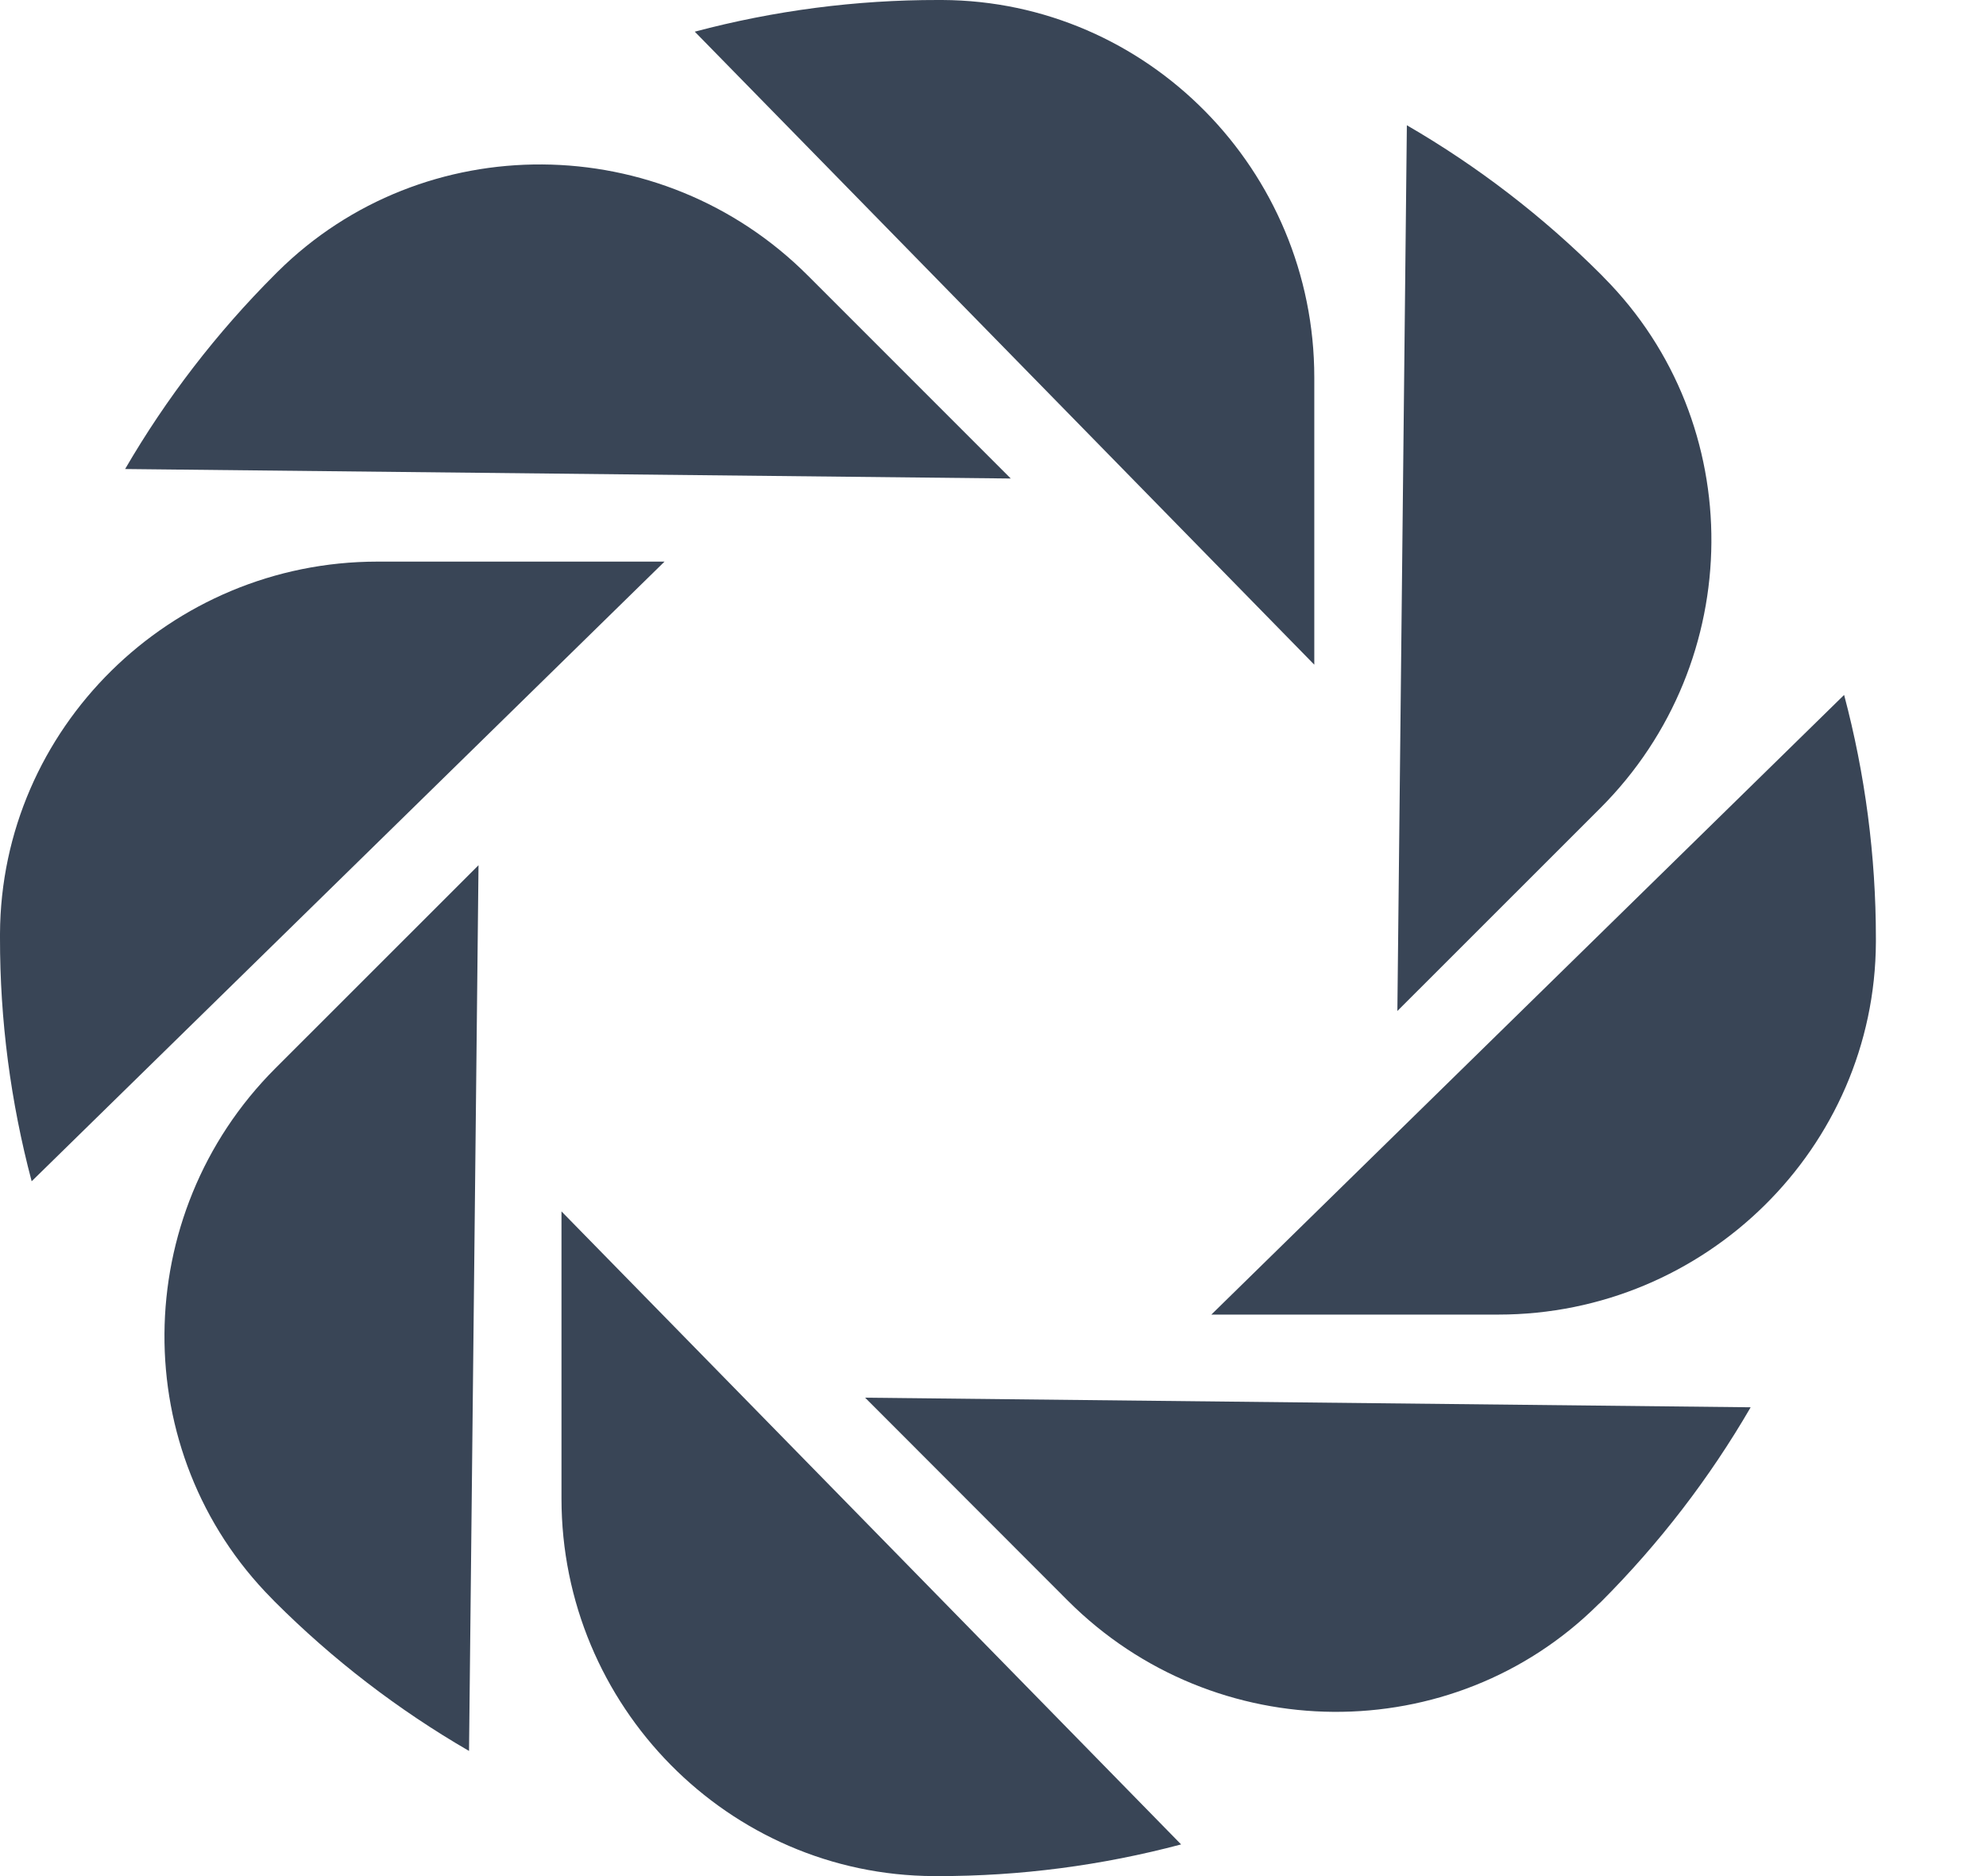 <svg width="18" height="17" viewBox="0 0 18 17" fill="none" xmlns="http://www.w3.org/2000/svg">
<path d="M17.002 8.5V8.538C16.994 10.398 15.459 11.912 13.58 11.912H10.979L16.714 6.297C16.905 7.016 17.002 7.756 17.002 8.5Z" fill="#394556"/>
<path d="M7.841 12.665L15.867 12.752C15.494 13.395 15.038 13.987 14.512 14.514L14.485 14.539C13.165 15.849 11.009 15.834 9.68 14.506L7.841 12.665Z" fill="#394556"/>
<path d="M14.538 2.516C15.848 3.837 15.834 5.993 14.505 7.322L12.665 9.161L12.751 1.135C13.395 1.508 13.987 1.964 14.513 2.49L14.538 2.516Z" fill="#394556"/>
<path d="M11.912 3.42V6.023L6.297 0.287C7.016 0.096 7.757 -0.001 8.501 -0H8.539C10.4 0.008 11.912 1.543 11.912 3.42Z" fill="#394556"/>
<path d="M5.089 10.977L10.705 16.713C9.986 16.904 9.245 17.001 8.501 17H8.464C6.603 16.993 5.089 15.459 5.089 13.579V10.977Z" fill="#394556"/>
<path d="M9.161 4.336L1.134 4.25C1.508 3.607 1.964 3.015 2.49 2.489L2.517 2.462C3.838 1.153 5.993 1.168 7.321 2.496L9.161 4.336Z" fill="#394556"/>
<path d="M6.023 5.089L0.287 10.704C0.096 9.984 -0.001 9.243 -0 8.499V8.462C0.008 6.602 1.543 5.089 3.421 5.089H6.023Z" fill="#394556"/>
<path d="M4.337 7.84L4.251 15.866C3.607 15.493 3.015 15.038 2.489 14.512L2.463 14.485C1.154 13.164 1.168 11.008 2.496 9.68L4.337 7.84Z" fill="#394556"/>
</svg>
